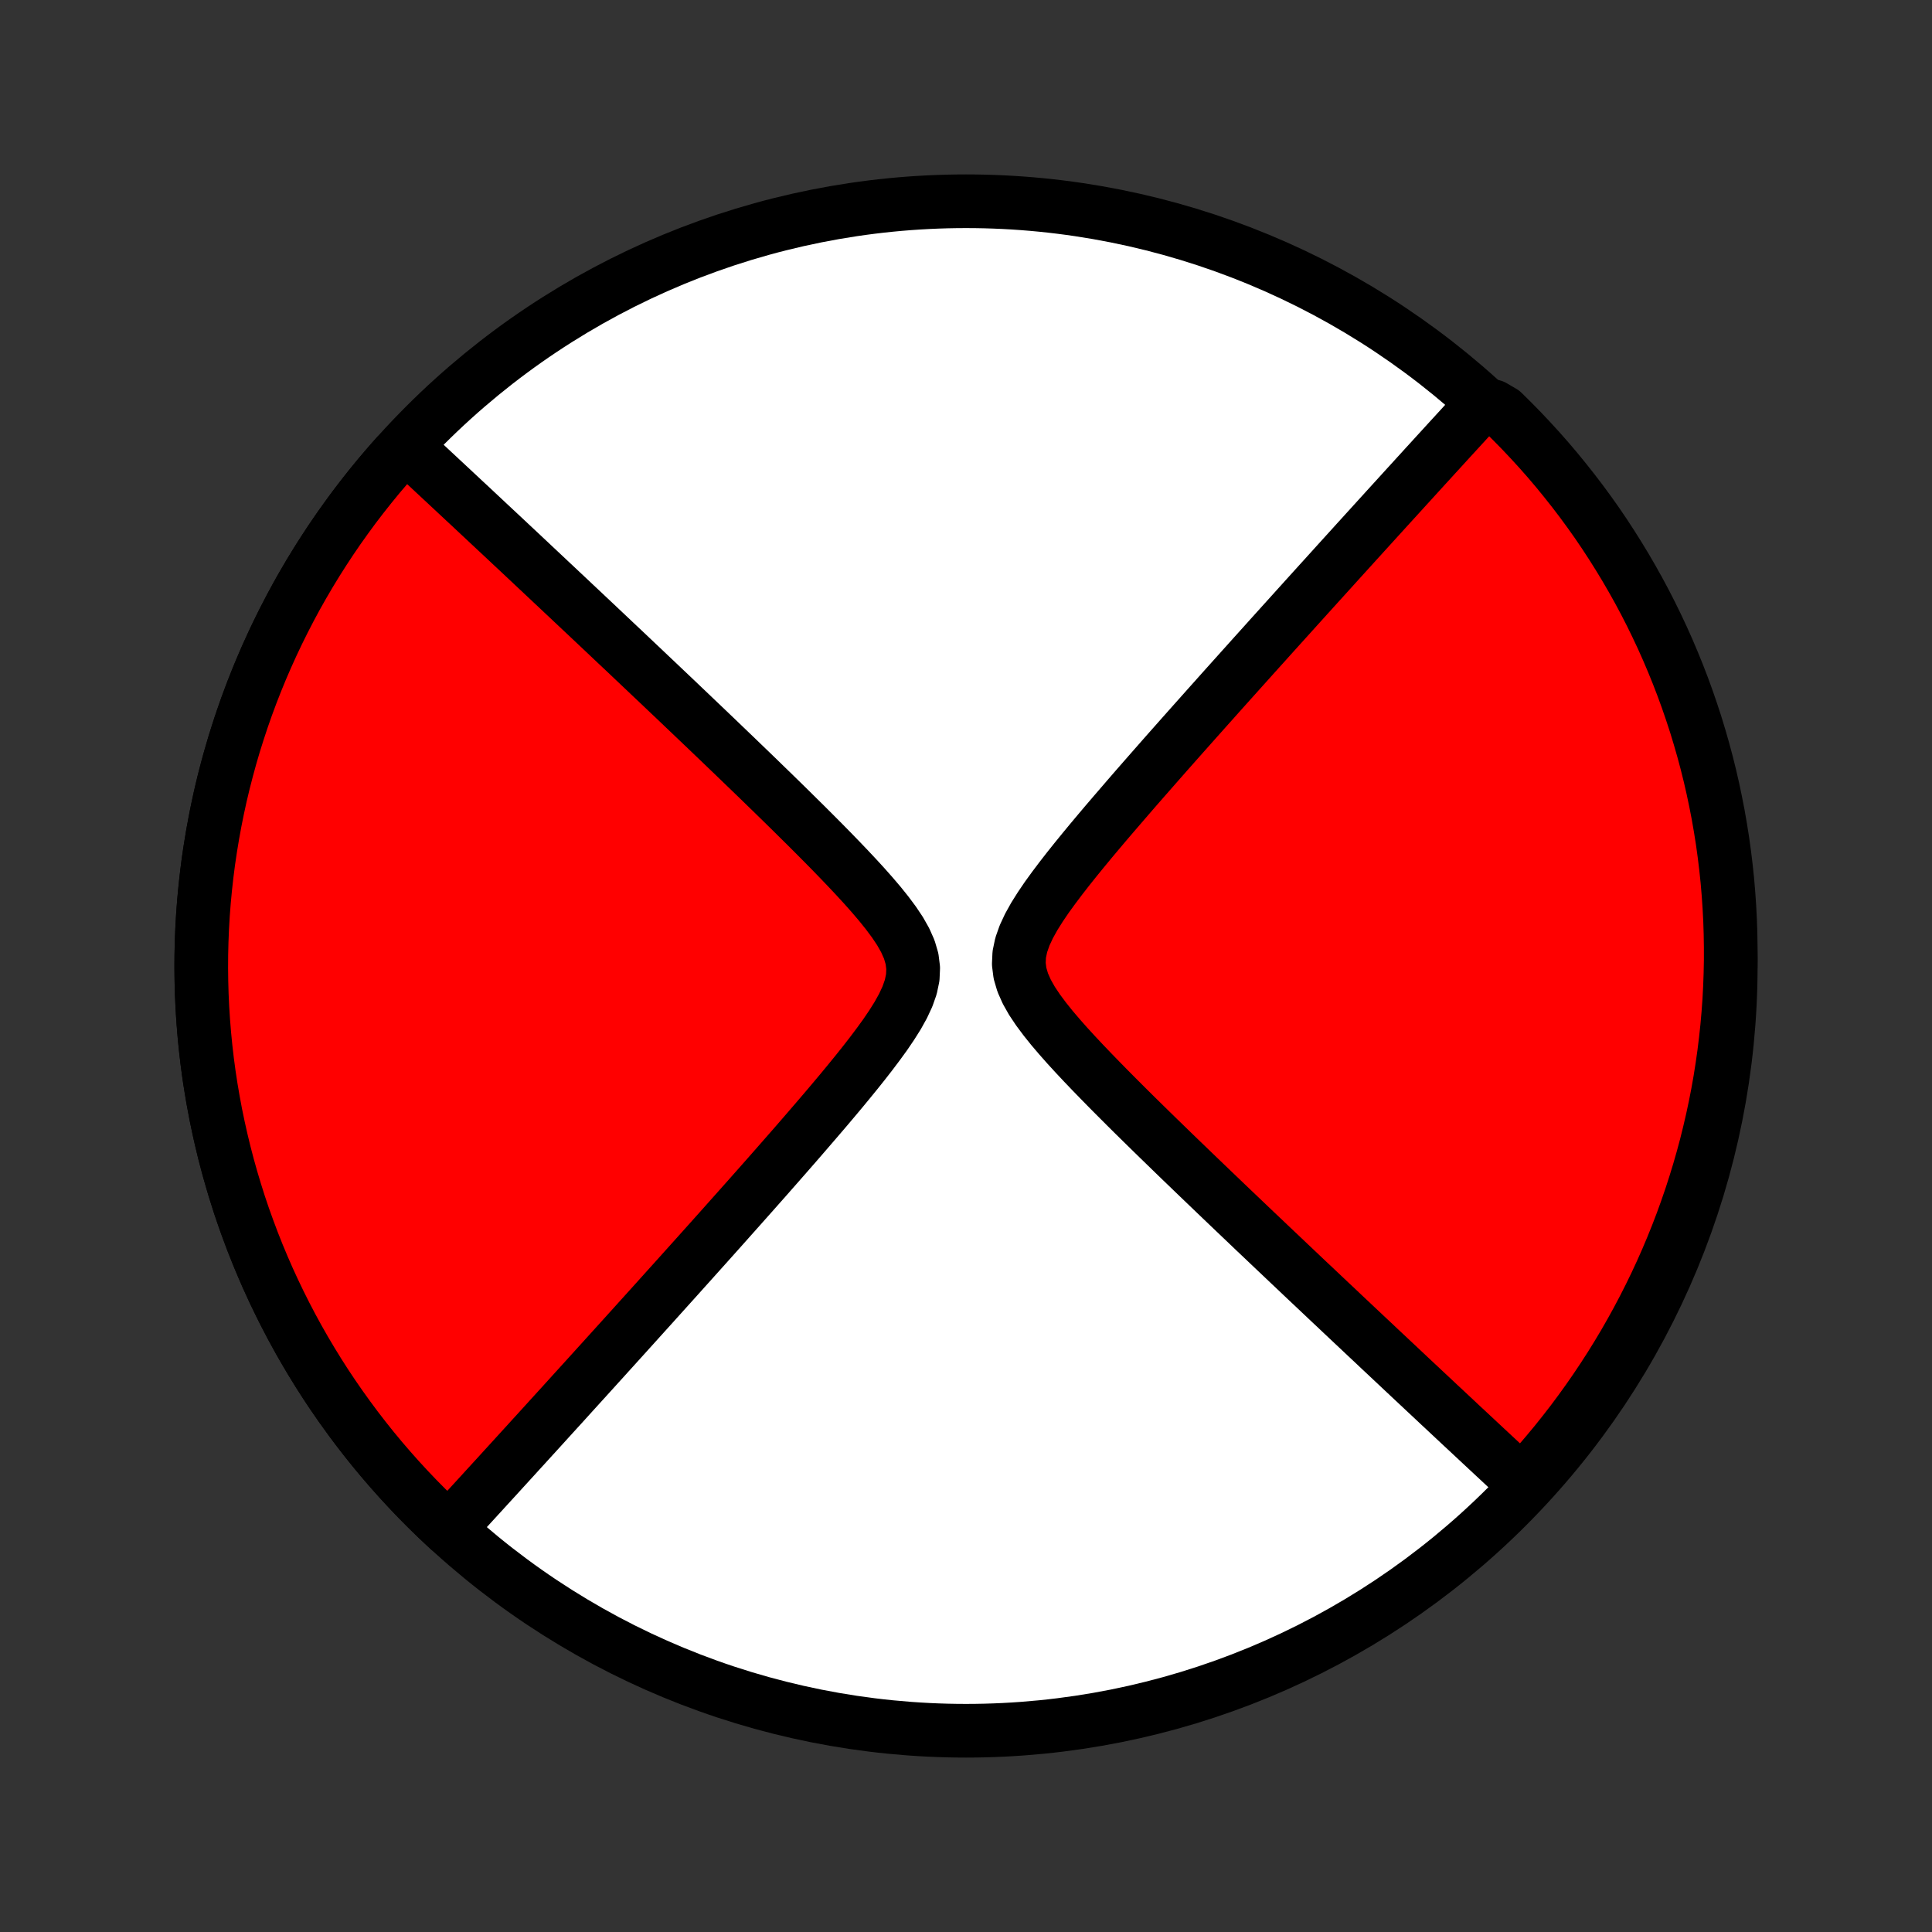 <?xml version="1.0" encoding="utf-8" standalone="no"?>
<!DOCTYPE svg PUBLIC "-//W3C//DTD SVG 1.1//EN"
  "http://www.w3.org/Graphics/SVG/1.1/DTD/svg11.dtd">
<!-- Created with matplotlib (http://matplotlib.org/) -->
<svg height="72pt" version="1.1" viewBox="0 0 72 72" width="72pt" xmlns="http://www.w3.org/2000/svg" xmlns:xlink="http://www.w3.org/1999/xlink">
 <rect x="0" y="0" width="72" height="72" fill="#333333" stroke="none"/>
 <defs>
  <style type="text/css">
*{stroke-linecap:butt;stroke-linejoin:round;}
  </style>
 </defs>
 <g id="figure_1">
  <g id="patch_1">
   <path d="
M0 72
L72 72
L72 0
L0 0
z
" style="fill:none;"/>
  </g>
  <g id="axes_1">
   <g id="PatchCollection_1">
    <defs>
     <path d="
M36 -7.5
C43.558 -7.5 50.808 -10.503 56.153 -15.848
C61.497 -21.192 64.5 -28.442 64.5 -36
C64.5 -43.558 61.497 -50.808 56.153 -56.153
C50.808 -61.497 43.558 -64.5 36 -64.5
C28.442 -64.5 21.192 -61.497 15.848 -56.153
C10.503 -50.808 7.5 -43.558 7.5 -36
C7.5 -28.442 10.503 -21.192 15.848 -15.848
C21.192 -10.503 28.442 -7.5 36 -7.5
z
" id="C0_0_a811fe30f3"/>
     <path d="
M16.717 -15.014
L16.837 -15.144
L16.957 -15.275
L17.078 -15.407
L17.2 -15.54
L17.323 -15.674
L17.447 -15.809
L17.571 -15.945
L17.697 -16.082
L17.823 -16.22
L17.951 -16.359
L18.079 -16.5
L18.209 -16.642
L18.34 -16.785
L18.472 -16.929
L18.605 -17.075
L18.74 -17.223
L18.876 -17.372
L19.013 -17.522
L19.152 -17.674
L19.292 -17.828
L19.433 -17.983
L19.577 -18.14
L19.721 -18.299
L19.868 -18.46
L20.016 -18.622
L20.166 -18.787
L20.318 -18.954
L20.471 -19.123
L20.627 -19.294
L20.785 -19.468
L20.945 -19.643
L21.106 -19.821
L21.27 -20.002
L21.436 -20.185
L21.605 -20.371
L21.776 -20.559
L21.949 -20.75
L22.125 -20.944
L22.303 -21.141
L22.485 -21.341
L22.668 -21.544
L22.855 -21.75
L23.044 -21.959
L23.236 -22.171
L23.431 -22.387
L23.629 -22.606
L23.83 -22.829
L24.034 -23.055
L24.242 -23.285
L24.452 -23.518
L24.666 -23.756
L24.883 -23.997
L25.104 -24.242
L25.328 -24.491
L25.555 -24.744
L25.786 -25.001
L26.02 -25.262
L26.258 -25.527
L26.499 -25.796
L26.744 -26.07
L26.992 -26.348
L27.243 -26.63
L27.498 -26.916
L27.756 -27.206
L28.018 -27.501
L28.283 -27.8
L28.551 -28.103
L28.821 -28.41
L29.095 -28.722
L29.371 -29.037
L29.65 -29.356
L29.93 -29.679
L30.212 -30.006
L30.496 -30.336
L30.781 -30.669
L31.066 -31.006
L31.351 -31.346
L31.634 -31.689
L31.916 -32.035
L32.194 -32.383
L32.466 -32.733
L32.732 -33.086
L32.988 -33.439
L33.229 -33.794
L33.453 -34.15
L33.651 -34.506
L33.817 -34.862
L33.942 -35.217
L34.016 -35.57
L34.032 -35.922
L33.988 -36.27
L33.886 -36.617
L33.733 -36.961
L33.54 -37.302
L33.313 -37.641
L33.062 -37.978
L32.793 -38.313
L32.51 -38.645
L32.218 -38.975
L31.918 -39.302
L31.613 -39.627
L31.305 -39.949
L30.995 -40.269
L30.684 -40.585
L30.373 -40.898
L30.063 -41.208
L29.753 -41.514
L29.446 -41.818
L29.141 -42.117
L28.838 -42.413
L28.537 -42.705
L28.24 -42.994
L27.945 -43.279
L27.654 -43.559
L27.367 -43.836
L27.082 -44.109
L26.802 -44.378
L26.525 -44.643
L26.252 -44.904
L25.982 -45.161
L25.716 -45.415
L25.454 -45.664
L25.197 -45.91
L24.942 -46.151
L24.692 -46.389
L24.445 -46.623
L24.202 -46.853
L23.963 -47.08
L23.727 -47.303
L23.495 -47.523
L23.267 -47.739
L23.041 -47.951
L22.82 -48.16
L22.602 -48.366
L22.387 -48.569
L22.175 -48.769
L21.967 -48.965
L21.762 -49.158
L21.559 -49.349
L21.36 -49.536
L21.164 -49.721
L20.97 -49.903
L20.779 -50.083
L20.591 -50.259
L20.406 -50.433
L20.223 -50.605
L20.043 -50.774
L19.865 -50.941
L19.69 -51.106
L19.517 -51.268
L19.346 -51.429
L19.177 -51.587
L19.01 -51.743
L18.846 -51.897
L18.683 -52.05
L18.522 -52.2
L18.363 -52.349
L18.206 -52.495
L18.051 -52.641
L17.898 -52.784
L17.746 -52.926
L17.596 -53.067
L17.447 -53.206
L17.299 -53.343
L17.154 -53.479
L17.009 -53.614
L16.866 -53.748
L16.724 -53.88
L16.584 -54.011
L16.444 -54.141
L16.306 -54.27
L16.169 -54.397
L16.033 -54.524
L15.898 -54.65
L15.764 -54.774
L15.631 -54.898
L15.499 -55.021
L15.367 -55.143
L15.237 -55.264
L14.772 -55.017
L14.444 -54.643
L14.121 -54.264
L13.806 -53.879
L13.497 -53.489
L13.195 -53.094
L12.901 -52.693
L12.613 -52.288
L12.332 -51.877
L12.059 -51.462
L11.792 -51.041
L11.534 -50.617
L11.282 -50.187
L11.038 -49.754
L10.802 -49.316
L10.574 -48.874
L10.353 -48.429
L10.14 -47.979
L9.935 -47.526
L9.737 -47.069
L9.548 -46.609
L9.367 -46.146
L9.194 -45.68
L9.029 -45.21
L8.873 -44.738
L8.724 -44.264
L8.584 -43.786
L8.453 -43.307
L8.329 -42.825
L8.214 -42.341
L8.108 -41.855
L8.01 -41.367
L7.921 -40.878
L7.84 -40.387
L7.767 -39.895
L7.704 -39.402
L7.649 -38.907
L7.602 -38.412
L7.564 -37.916
L7.535 -37.419
L7.515 -36.922
L7.503 -36.425
L7.5 -35.928
L7.506 -35.43
L7.52 -34.933
L7.543 -34.436
L7.575 -33.94
L7.615 -33.444
L7.664 -32.949
L7.721 -32.455
L7.787 -31.962
L7.862 -31.47
L7.946 -30.98
L8.037 -30.491
L8.138 -30.004
L8.247 -29.518
L8.364 -29.035
L8.49 -28.554
L8.624 -28.075
L8.767 -27.598
L8.917 -27.124
L9.076 -26.653
L9.244 -26.185
L9.419 -25.719
L9.602 -25.257
L9.794 -24.798
L9.993 -24.342
L10.201 -23.89
L10.416 -23.442
L10.639 -22.997
L10.87 -22.556
L11.108 -22.12
L11.354 -21.688
L11.608 -21.26
L11.869 -20.836
L12.137 -20.417
L12.413 -20.003
L12.696 -19.594
L12.986 -19.19
L13.282 -18.791
L13.586 -18.397
L13.897 -18.008
L14.214 -17.625
L14.538 -17.248
L14.869 -16.876
L15.206 -16.51
L15.549 -16.15
L15.899 -15.796
L16.254 -15.449
z
" id="C0_1_00197f7ed4"/>
     <path d="
M56.763 -16.736
L56.633 -16.857
L56.501 -16.979
L56.369 -17.102
L56.236 -17.226
L56.102 -17.35
L55.967 -17.476
L55.831 -17.603
L55.694 -17.73
L55.556 -17.859
L55.416 -17.989
L55.276 -18.12
L55.134 -18.252
L54.991 -18.386
L54.846 -18.521
L54.701 -18.657
L54.553 -18.794
L54.404 -18.933
L54.254 -19.074
L54.102 -19.216
L53.949 -19.359
L53.794 -19.505
L53.636 -19.651
L53.478 -19.8
L53.317 -19.951
L53.154 -20.103
L52.99 -20.257
L52.823 -20.413
L52.654 -20.571
L52.483 -20.732
L52.31 -20.894
L52.135 -21.059
L51.957 -21.226
L51.777 -21.395
L51.594 -21.567
L51.408 -21.741
L51.221 -21.918
L51.03 -22.097
L50.836 -22.279
L50.64 -22.464
L50.441 -22.651
L50.238 -22.842
L50.033 -23.035
L49.825 -23.232
L49.613 -23.431
L49.398 -23.634
L49.18 -23.84
L48.959 -24.049
L48.733 -24.261
L48.505 -24.477
L48.273 -24.697
L48.037 -24.92
L47.798 -25.147
L47.555 -25.377
L47.308 -25.611
L47.058 -25.849
L46.803 -26.09
L46.545 -26.336
L46.284 -26.585
L46.018 -26.838
L45.748 -27.096
L45.475 -27.357
L45.198 -27.622
L44.918 -27.891
L44.633 -28.164
L44.346 -28.441
L44.055 -28.721
L43.76 -29.006
L43.463 -29.295
L43.162 -29.587
L42.859 -29.883
L42.554 -30.182
L42.246 -30.485
L41.937 -30.792
L41.627 -31.102
L41.316 -31.415
L41.005 -31.732
L40.695 -32.051
L40.387 -32.373
L40.082 -32.698
L39.782 -33.025
L39.49 -33.355
L39.207 -33.687
L38.938 -34.022
L38.687 -34.359
L38.46 -34.698
L38.267 -35.039
L38.114 -35.383
L38.012 -35.73
L37.968 -36.078
L37.984 -36.43
L38.058 -36.783
L38.183 -37.138
L38.349 -37.494
L38.547 -37.85
L38.771 -38.206
L39.012 -38.561
L39.268 -38.914
L39.534 -39.267
L39.806 -39.617
L40.084 -39.965
L40.366 -40.311
L40.649 -40.654
L40.934 -40.994
L41.219 -41.331
L41.504 -41.664
L41.788 -41.994
L42.07 -42.321
L42.35 -42.644
L42.629 -42.963
L42.905 -43.278
L43.179 -43.59
L43.449 -43.897
L43.717 -44.2
L43.982 -44.499
L44.244 -44.794
L44.502 -45.084
L44.757 -45.37
L45.008 -45.652
L45.257 -45.93
L45.501 -46.204
L45.742 -46.473
L45.98 -46.738
L46.214 -46.999
L46.445 -47.256
L46.672 -47.509
L46.896 -47.758
L47.117 -48.003
L47.334 -48.245
L47.548 -48.482
L47.758 -48.715
L47.966 -48.945
L48.17 -49.171
L48.371 -49.394
L48.569 -49.613
L48.764 -49.829
L48.956 -50.041
L49.145 -50.25
L49.332 -50.456
L49.516 -50.659
L49.697 -50.859
L49.875 -51.056
L50.051 -51.25
L50.224 -51.441
L50.395 -51.629
L50.563 -51.815
L50.73 -51.998
L50.894 -52.179
L51.056 -52.357
L51.215 -52.532
L51.373 -52.706
L51.529 -52.877
L51.682 -53.046
L51.834 -53.213
L51.984 -53.377
L52.132 -53.54
L52.279 -53.701
L52.423 -53.86
L52.567 -54.017
L52.708 -54.172
L52.848 -54.326
L52.987 -54.478
L53.124 -54.629
L53.26 -54.777
L53.395 -54.925
L53.528 -55.071
L53.66 -55.215
L53.791 -55.358
L53.92 -55.5
L54.049 -55.641
L54.177 -55.78
L54.303 -55.918
L54.429 -56.055
L54.553 -56.191
L54.677 -56.326
L54.8 -56.46
L54.922 -56.593
L55.043 -56.725
L55.646 -56.856
L56.004 -56.647
L56.355 -56.3
L56.7 -55.948
L57.038 -55.59
L57.371 -55.226
L57.697 -54.856
L58.016 -54.48
L58.328 -54.098
L58.634 -53.711
L58.933 -53.319
L59.225 -52.921
L59.51 -52.519
L59.787 -52.111
L60.057 -51.698
L60.32 -51.28
L60.576 -50.858
L60.824 -50.431
L61.065 -50
L61.298 -49.565
L61.523 -49.126
L61.74 -48.682
L61.95 -48.235
L62.152 -47.783
L62.345 -47.329
L62.531 -46.871
L62.709 -46.409
L62.878 -45.945
L63.039 -45.477
L63.193 -45.007
L63.337 -44.533
L63.474 -44.057
L63.602 -43.579
L63.722 -43.098
L63.833 -42.615
L63.935 -42.131
L64.03 -41.644
L64.115 -41.156
L64.193 -40.666
L64.261 -40.174
L64.321 -39.682
L64.373 -39.188
L64.415 -38.693
L64.449 -38.197
L64.475 -37.701
L64.491 -37.205
L64.499 -36.707
L64.499 -36.21
L64.489 -35.713
L64.471 -35.215
L64.445 -34.718
L64.409 -34.221
L64.365 -33.725
L64.312 -33.23
L64.251 -32.735
L64.181 -32.242
L64.103 -31.749
L64.016 -31.258
L63.92 -30.768
L63.816 -30.28
L63.703 -29.794
L63.583 -29.309
L63.453 -28.827
L63.315 -28.346
L63.169 -27.869
L63.015 -27.393
L62.852 -26.92
L62.682 -26.45
L62.503 -25.983
L62.316 -25.519
L62.121 -25.058
L61.918 -24.6
L61.707 -24.146
L61.488 -23.695
L61.262 -23.249
L61.028 -22.806
L60.786 -22.367
L60.537 -21.932
L60.28 -21.502
L60.016 -21.076
L59.744 -20.654
L59.466 -20.238
L59.18 -19.826
L58.887 -19.419
L58.587 -19.016
L58.28 -18.62
L57.967 -18.228
L57.646 -17.842
L57.32 -17.461
z
" id="C0_2_8850c1c0c7"/>
    </defs>
    <g clip-path="url(#p1bffca34e9)">
     <use style="fill:#ffffff;stroke:#000000;stroke-width:2.0;" x="0.0" xlink:href="#C0_0_a811fe30f3" y="72.0"/>
    </g>
    <g clip-path="url(#p1bffca34e9)">
     <use style="fill:#ff0000;stroke:#000000;stroke-width:2.0;" x="0.0" xlink:href="#C0_1_00197f7ed4" y="72.0"/>
    </g>
    <g clip-path="url(#p1bffca34e9)">
     <use style="fill:#ff0000;stroke:#000000;stroke-width:2.0;" x="0.0" xlink:href="#C0_2_8850c1c0c7" y="72.0"/>
    </g>
   </g>
  </g>
 </g>
 <defs>
  <clipPath id="p1bffca34e9">
   <rect height="72.0" width="72.0" x="0.0" y="0.0"/>
  </clipPath>
 </defs>
</svg>
